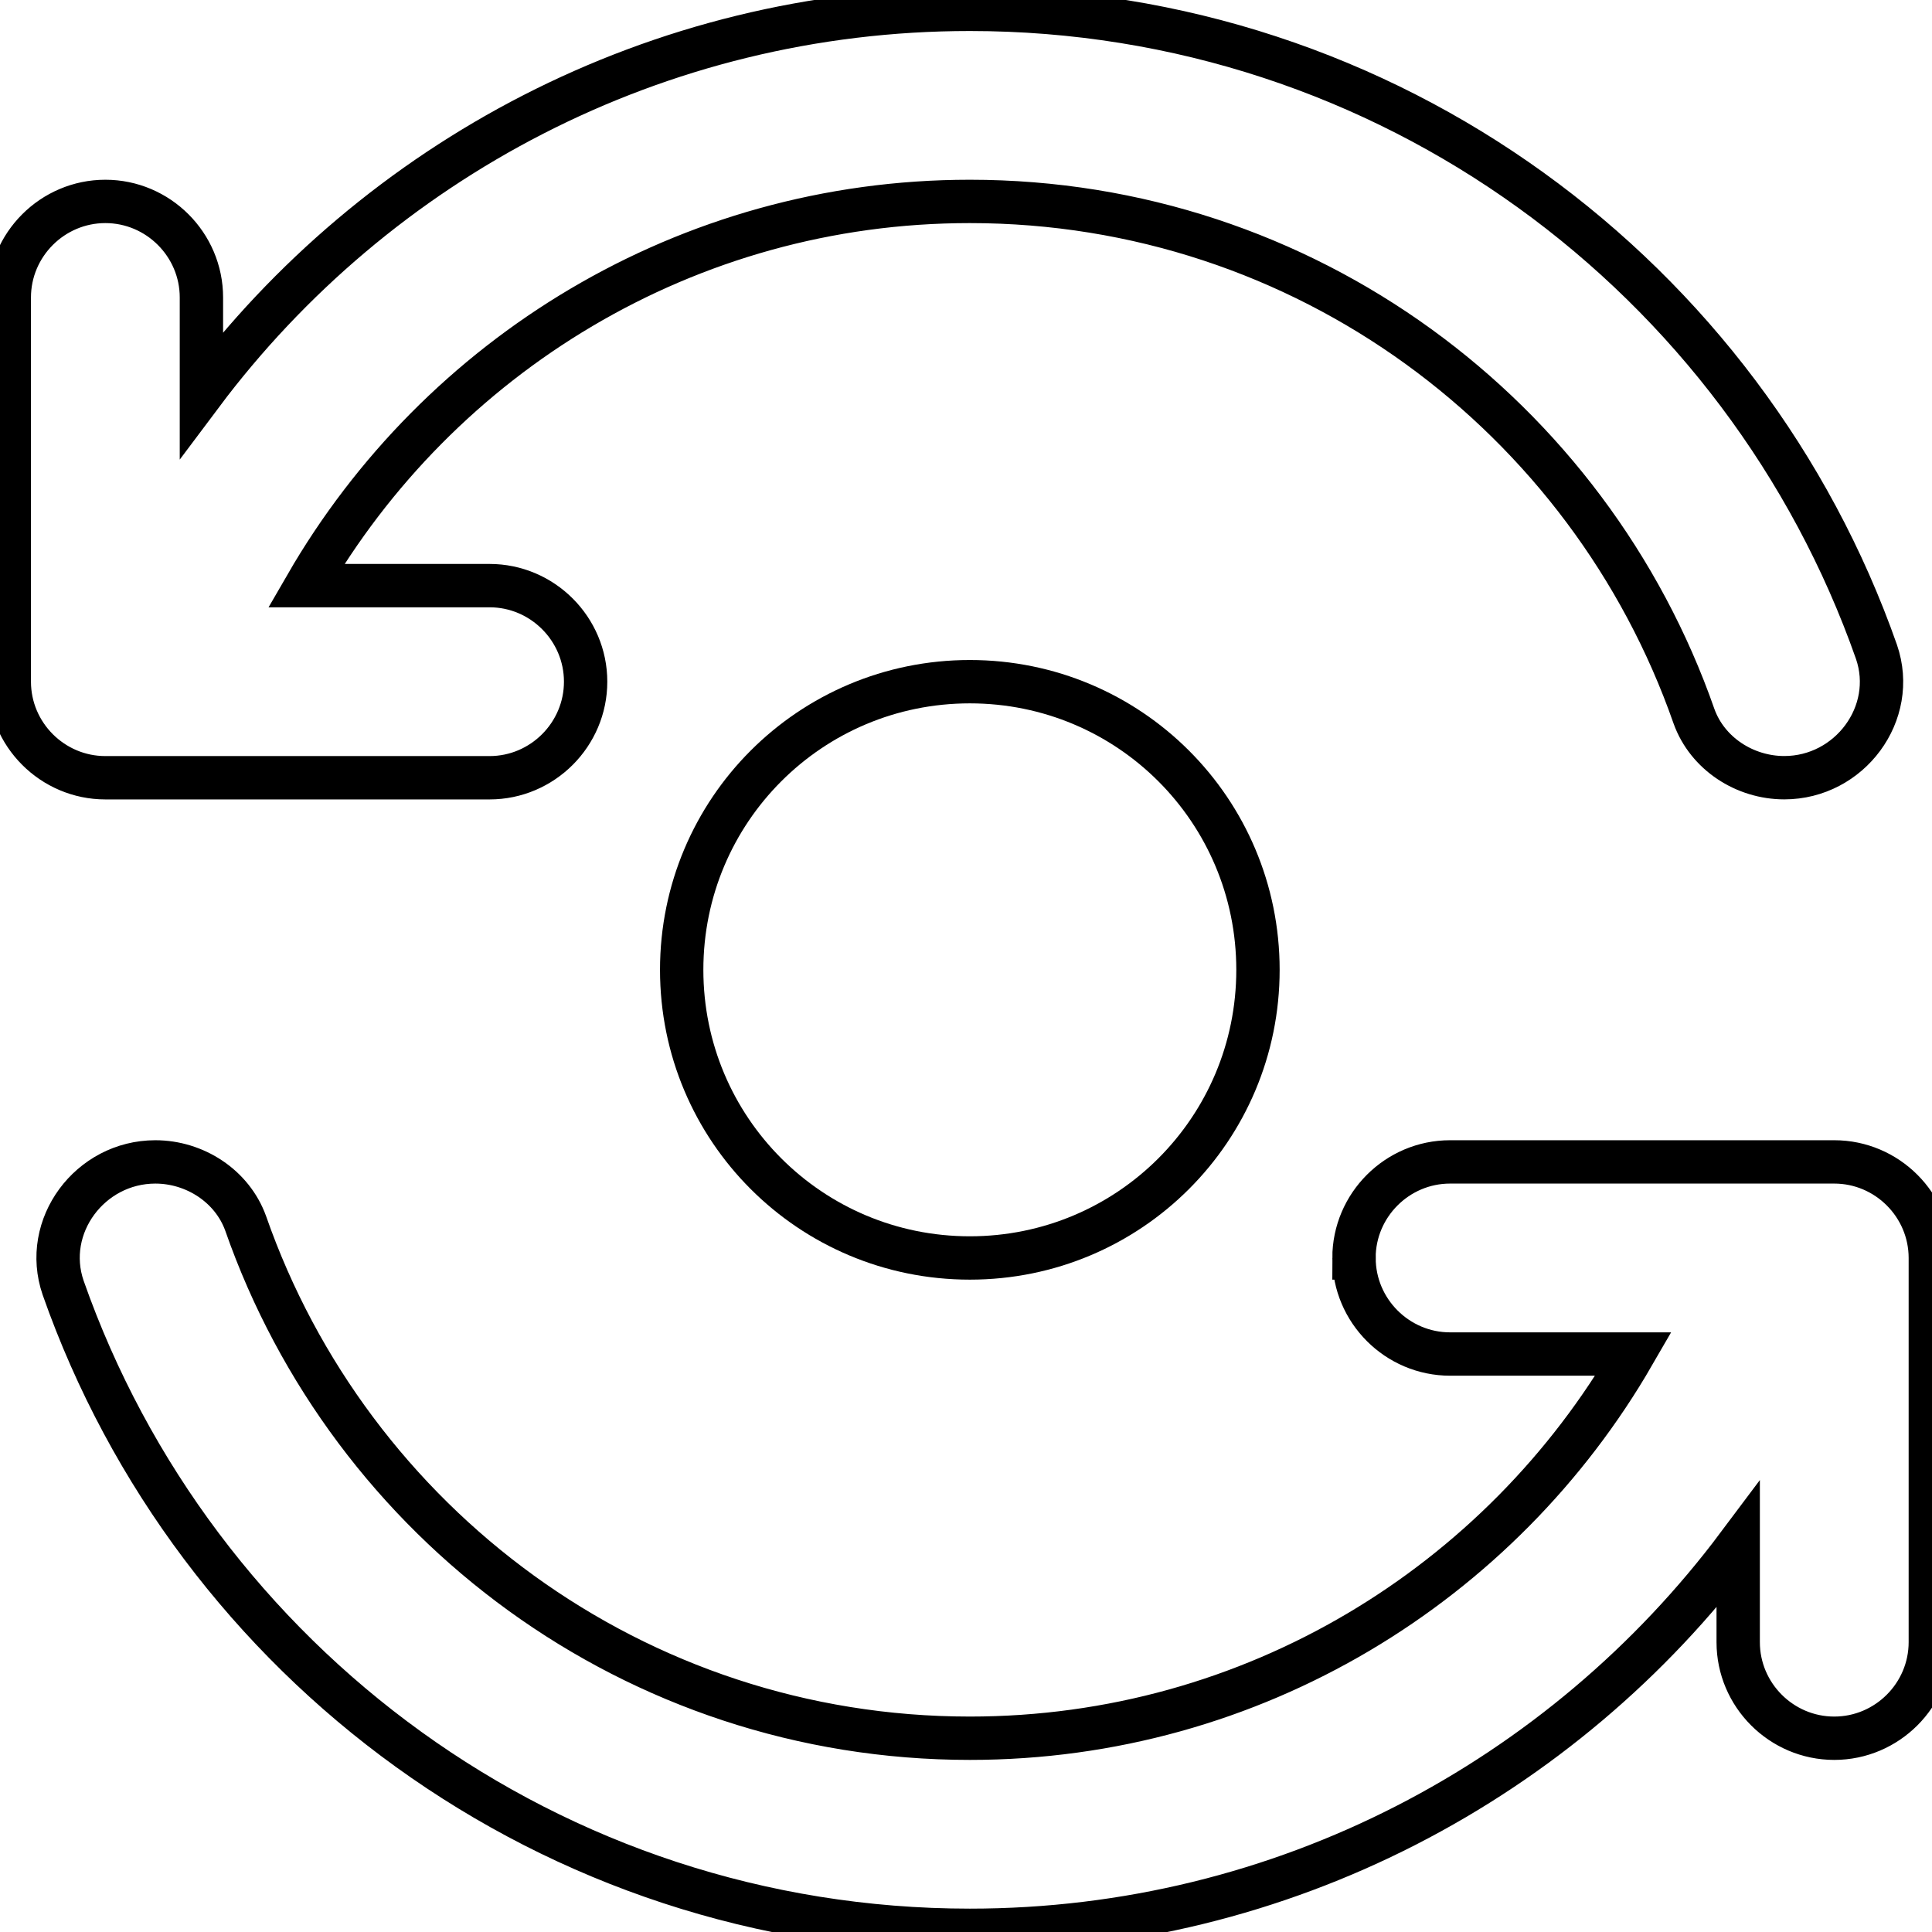 <?xml version="1.0" encoding="UTF-8" standalone="no"?>
<svg
   xmlns:dc="http://purl.org/dc/elements/1.1/"
   xmlns:cc="http://creativecommons.org/ns#"
   xmlns:rdf="http://www.w3.org/1999/02/22-rdf-syntax-ns#"
   xmlns:svg="http://www.w3.org/2000/svg"
   xmlns="http://www.w3.org/2000/svg"
   xmlns:sodipodi="http://sodipodi.sourceforge.net/DTD/sodipodi-0.dtd"
   xmlns:inkscape="http://www.inkscape.org/namespaces/inkscape"
   width="48"
   height="48"
   version="1.1"
   id="svg19"
   sodipodi:docname="linear.svg"
   inkscape:version="0.92.1 r15371">
  <defs
     id="defs23" />
  <sodipodi:namedview
     pagecolor="#ffffff"
     bordercolor="#666666"
     borderopacity="1"
     objecttolerance="10"
     gridtolerance="10"
     guidetolerance="10"
     inkscape:pageopacity="0"
     inkscape:pageshadow="2"
     inkscape:window-width="1920"
     inkscape:window-height="1007"
     id="namedview21"
     showgrid="false"
     inkscape:zoom="4.9166667"
     inkscape:cx="24"
     inkscape:cy="24"
     inkscape:window-x="0"
     inkscape:window-y="0"
     inkscape:window-maximized="1"
     inkscape:current-layer="svg19" />
  <g
     id="g5"
     style="fill:#ffffff">
    <title
       id="title2">background</title>
    <rect
       fill="none"
       id="canvas_background"
       height="50"
       width="50"
       y="-1"
       x="-1"
       style="fill:#ffffff" />
  </g>
  <g
     id="g17"
     style="fill:#ffffff"
     transform="matrix(1.077,0,0,1.077,-1.922,-1.922)">
    <title
       id="title7">Layer 1</title>
    <g
       id="Bounding_Box"
       style="fill:#ffffff">
      <rect
         id="svg_1"
         height="2.886"
         width="3.281"
         style="fill:#ffffff"
         x="20.719"
         y="21.114" />
    </g>
    <g
       stroke="null"
       id="Master"
       style="fill:#ffffff">
      <g
         stroke="null"
         id="svg_3"
         style="fill:#ffffff">
        <path
           stroke="null"
           id="svg_4"
           d="m 17.51,24.157 c 0,3.678 2.969,6.647 6.647,6.647 3.678,0 6.647,-2.969 6.647,-6.647 0,-3.678 -2.969,-6.647 -6.647,-6.647 -3.678,0 -6.647,2.969 -6.647,6.647 z"
           style="fill:#ffffff"
           inkscape:connector-curvature="0" />
        <path
           stroke="null"
           id="svg_5"
           d="m 15.294,17.51 v 0 c 0,-1.219 -0.997,-2.216 -2.216,-2.216 H 8.846 c 3.058,-5.295 8.774,-8.863 15.31,-8.863 7.733,0 14.291,4.963 16.706,11.876 0.31,0.864 1.174,1.418 2.083,1.418 v 0 c 1.507,0 2.615,-1.485 2.127,-2.903 C 42.037,8.182 33.817,2 24.157,2 16.912,2 10.464,5.501 6.431,10.885 V 8.647 c 0,-1.219 -0.997,-2.216 -2.216,-2.216 v 0 c -1.219,0 -2.216,0.997 -2.216,2.216 v 8.863 c 0,1.219 0.997,2.216 2.216,2.216 h 8.863 c 1.219,0 2.216,-0.997 2.216,-2.216 z"
           style="fill:#ffffff"
           inkscape:connector-curvature="0" />
        <path
           stroke="null"
           id="svg_6"
           d="m 33.02,30.804 v 0 c 0,1.219 0.997,2.216 2.216,2.216 h 4.232 c -3.058,5.295 -8.774,8.863 -15.31,8.863 -7.733,0 -14.291,-4.963 -16.706,-11.876 C 7.14,29.142 6.276,28.588 5.368,28.588 v 0 c -1.507,0 -2.615,1.485 -2.127,2.903 3.035,8.641 11.256,14.823 20.916,14.823 7.245,0 13.693,-3.501 17.725,-8.885 v 2.238 c 0,1.219 0.997,2.216 2.216,2.216 v 0 c 1.219,0 2.216,-0.997 2.216,-2.216 v -8.863 c 0,-1.219 -0.997,-2.216 -2.216,-2.216 h -8.863 c -1.219,0 -2.216,0.997 -2.216,2.216 z"
           style="fill:#ffffff"
           inkscape:connector-curvature="0" />
      </g>
    </g>
  </g>
</svg>
